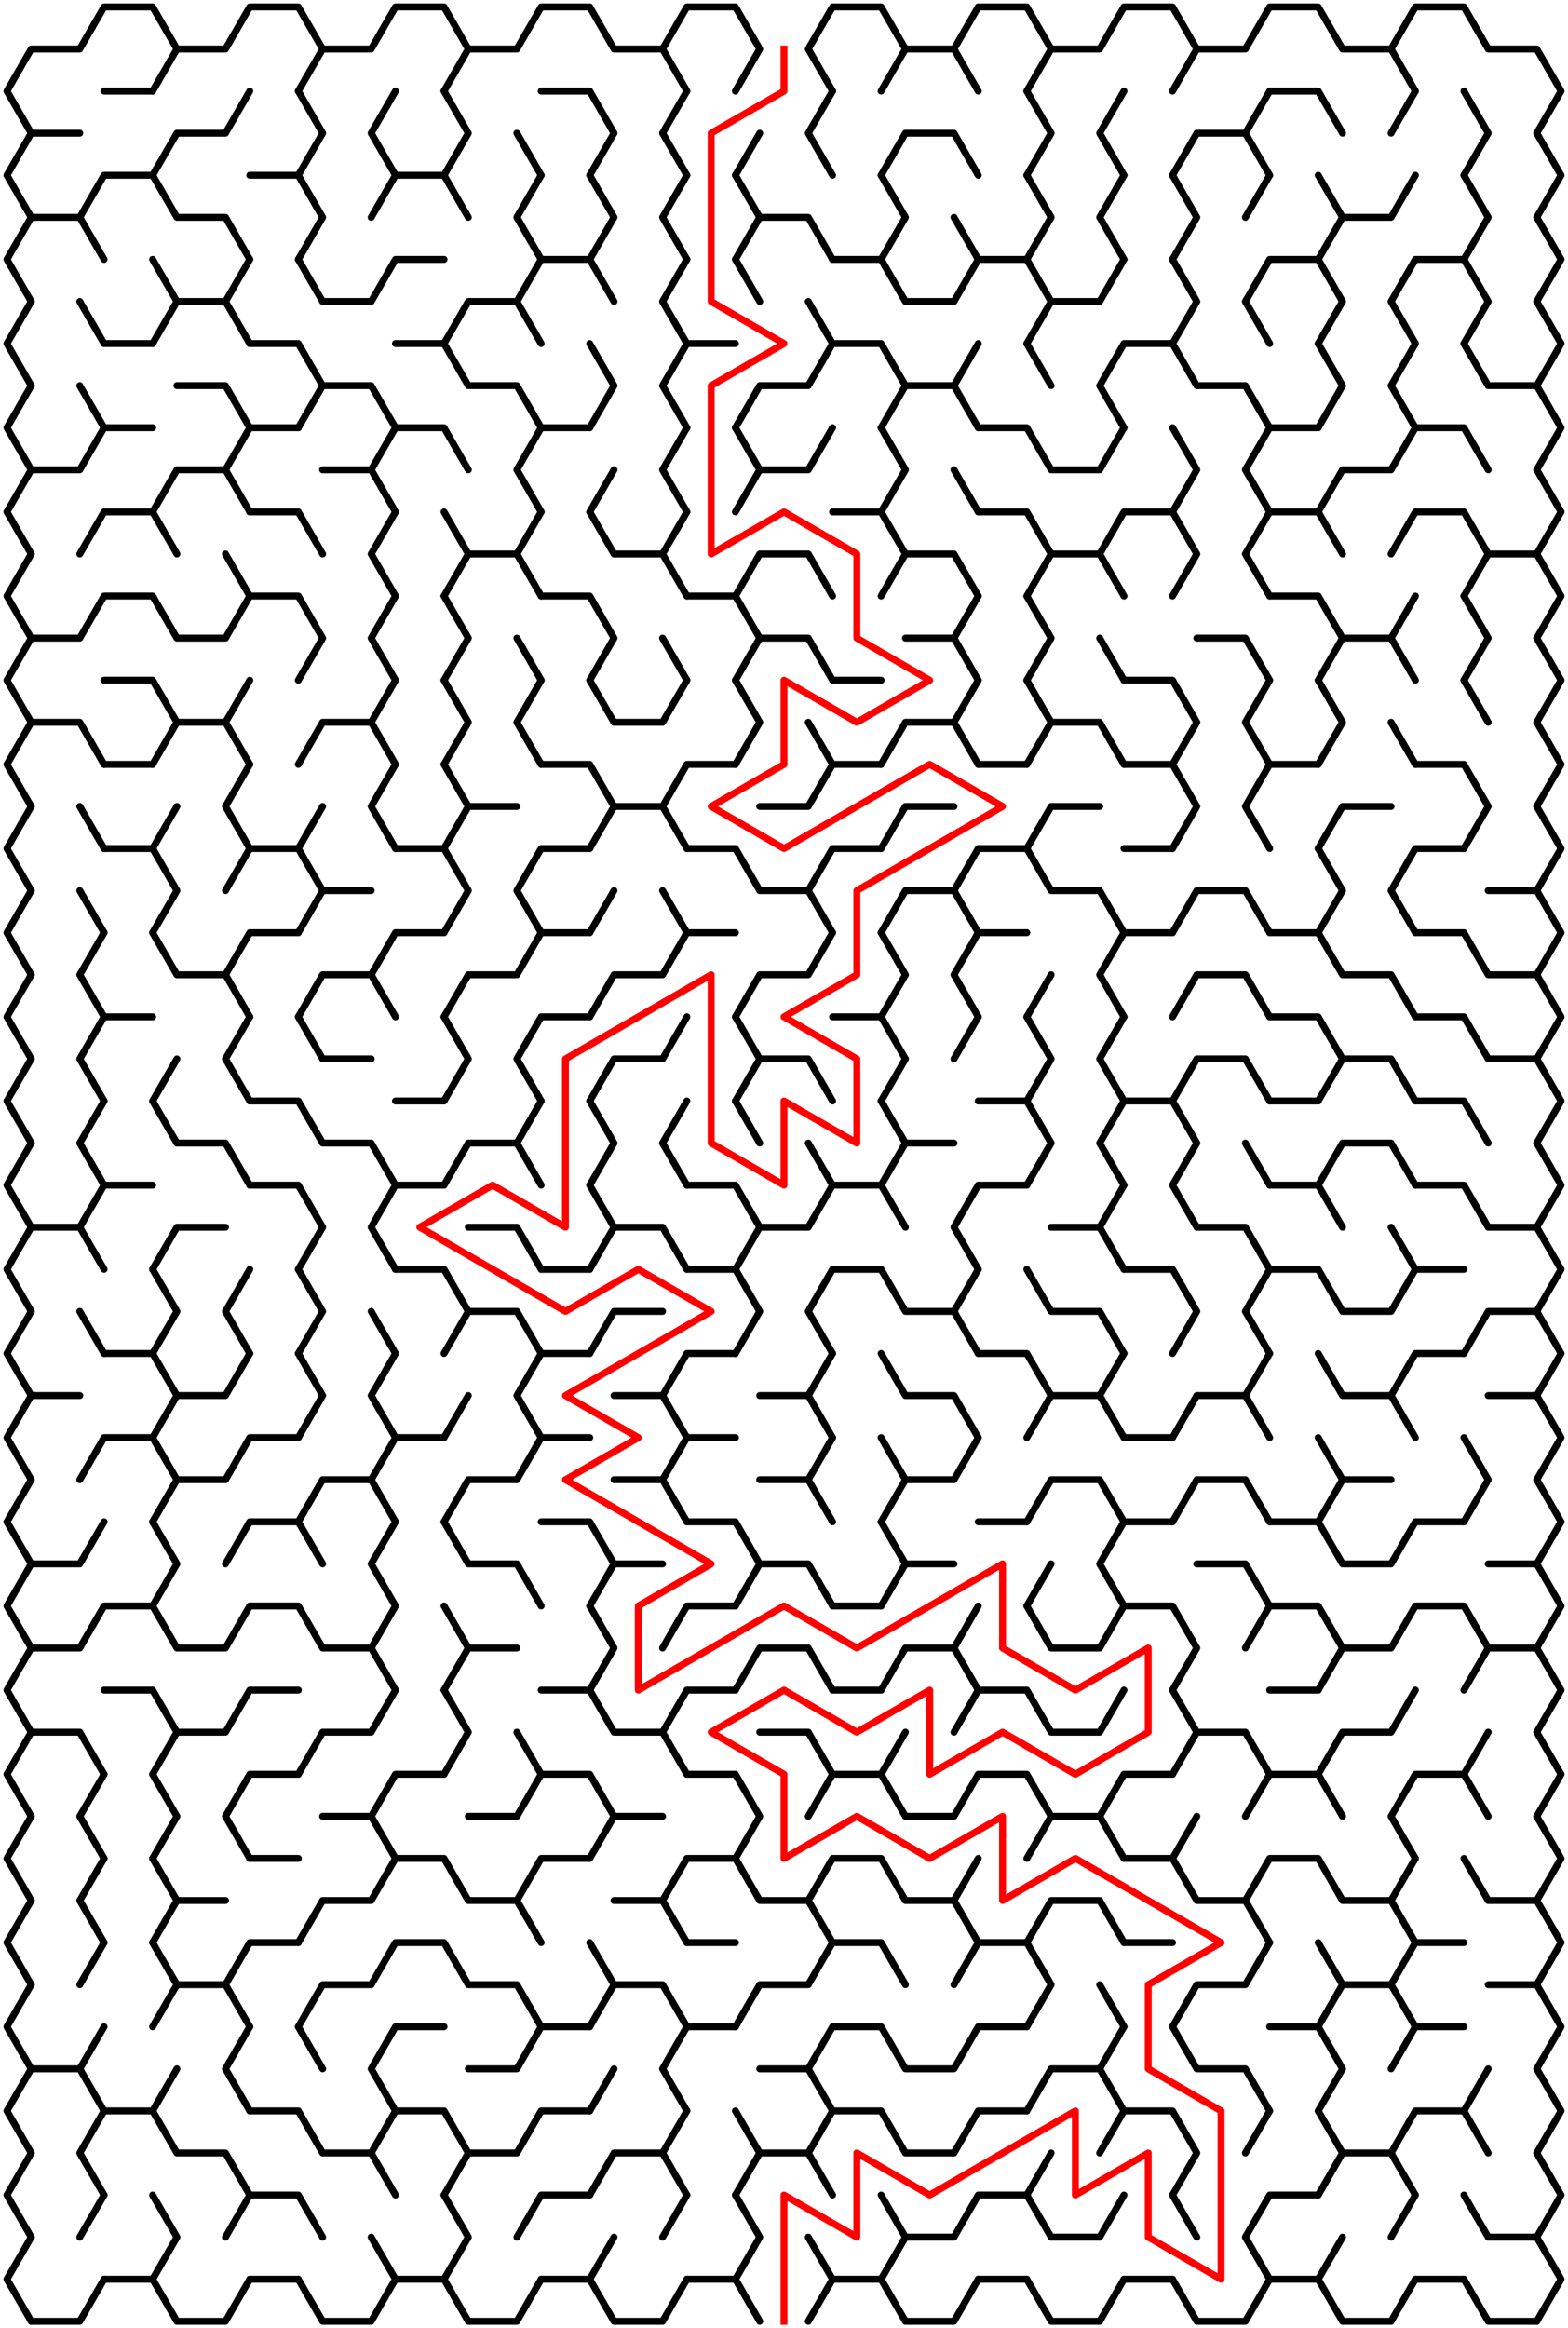 ﻿<?xml version="1.0" encoding="utf-8" standalone="no"?>
<!DOCTYPE svg PUBLIC "-//W3C//DTD SVG 1.1//EN" "http://www.w3.org/Graphics/SVG/1.1/DTD/svg11.dtd">
<svg width="452" height="670.84" version="1.1" xmlns="http://www.w3.org/2000/svg">
  <title>21 by 27 sigma maze</title>
  <g fill="none" stroke="#000000" stroke-width="2" stroke-linecap="round" stroke-linejoin="round">
    <polyline points="9,38.373 2,26.249 9,14.124 23,14.124 30,2 44,2 51,14.124 44,26.249" />
    <polyline points="51,14.124 65,14.124 72,2 86,2 93,14.124 86,26.249" />
    <polyline points="93,14.124 107,14.124 114,2 128,2 135,14.124 128,26.249" />
    <polyline points="135,14.124 149,14.124 156,2 170,2 177,14.124 191,14.124 198,26.249" />
    <polyline points="191,14.124 198,2 212,2 219,14.124 212,26.249" />
    <polyline points="240,26.249 233,14.124 240,2 254,2 261,14.124 254,26.249" />
    <polyline points="261,14.124 275,14.124 282,26.249" />
    <polyline points="275,14.124 282,2 296,2 303,14.124 296,26.249" />
    <polyline points="303,14.124 317,14.124 324,2 338,2 345,14.124 338,26.249" />
    <polyline points="345,14.124 359,14.124 366,2 380,2 387,14.124 401,14.124 408,26.249" />
    <polyline points="401,14.124 408,2 422,2 429,14.124 443,14.124 450,26.249 443,38.373" />
    <polyline points="9,62.622 2,50.497 9,38.373 23,38.373" />
    <line x1="30" y1="26.249" x2="44" y2="26.249" />
    <polyline points="44,50.497 51,38.373 65,38.373 72,26.249" />
    <polyline points="86,26.249 93,38.373 86,50.497" />
    <polyline points="114,50.497 107,38.373 114,26.249" />
    <polyline points="128,26.249 135,38.373 128,50.497" />
    <line x1="149" y1="38.373" x2="156" y2="50.497" />
    <polyline points="156,26.249 170,26.249 177,38.373 170,50.497" />
    <polyline points="198,50.497 191,38.373 198,26.249" />
    <line x1="212" y1="50.497" x2="219" y2="38.373" />
    <polyline points="240,50.497 233,38.373 240,26.249" />
    <polyline points="254,50.497 261,38.373 275,38.373 282,50.497" />
    <polyline points="296,26.249 303,38.373 296,50.497" />
    <polyline points="324,50.497 317,38.373 324,26.249" />
    <polyline points="338,50.497 345,38.373 359,38.373 366,50.497" />
    <polyline points="359,38.373 366,26.249 380,26.249 387,38.373" />
    <line x1="401" y1="38.373" x2="408" y2="26.249" />
    <polyline points="422,26.249 429,38.373 422,50.497" />
    <polyline points="443,38.373 450,50.497 443,62.622" />
    <polyline points="9,86.87 2,74.746 9,62.622 23,62.622 30,74.746" />
    <polyline points="23,62.622 30,50.497 44,50.497 51,62.622 65,62.622 72,74.746" />
    <polyline points="72,50.497 86,50.497 93,62.622 86,74.746" />
    <polyline points="107,62.622 114,50.497 128,50.497 135,62.622" />
    <polyline points="156,74.746 149,62.622 156,50.497" />
    <polyline points="170,50.497 177,62.622 170,74.746" />
    <polyline points="198,74.746 191,62.622 198,50.497" />
    <polyline points="212,50.497 219,62.622 212,74.746" />
    <polyline points="219,62.622 233,62.622 240,74.746" />
    <polyline points="254,50.497 261,62.622 254,74.746" />
    <line x1="275" y1="62.622" x2="282" y2="74.746" />
    <polyline points="296,50.497 303,62.622 296,74.746" />
    <polyline points="324,74.746 317,62.622 324,50.497" />
    <polyline points="338,50.497 345,62.622 338,74.746" />
    <line x1="359" y1="62.622" x2="366" y2="50.497" />
    <polyline points="380,50.497 387,62.622 380,74.746" />
    <polyline points="387,62.622 401,62.622 408,50.497" />
    <polyline points="422,50.497 429,62.622 422,74.746" />
    <polyline points="443,62.622 450,74.746 443,86.87" />
    <polyline points="9,111.119 2,98.995 9,86.87" />
    <line x1="23" y1="86.87" x2="30" y2="98.995" />
    <polyline points="44,74.746 51,86.87 44,98.995" />
    <polyline points="51,86.87 65,86.87 72,98.995" />
    <line x1="65" y1="86.87" x2="72" y2="74.746" />
    <polyline points="86,74.746 93,86.87 107,86.87 114,74.746 128,74.746" />
    <polyline points="128,98.995 135,86.87 149,86.87 156,98.995" />
    <polyline points="149,86.87 156,74.746 170,74.746 177,86.87" />
    <polyline points="198,98.995 191,86.87 198,74.746" />
    <line x1="212" y1="74.746" x2="219" y2="86.87" />
    <line x1="233" y1="86.87" x2="240" y2="98.995" />
    <polyline points="240,74.746 254,74.746 261,86.87 275,86.87 282,74.746 296,74.746 303,86.87 296,98.995" />
    <polyline points="303,86.87 317,86.87 324,74.746" />
    <polyline points="338,74.746 345,86.87 338,98.995" />
    <polyline points="366,98.995 359,86.87 366,74.746 380,74.746 387,86.87 380,98.995" />
    <polyline points="408,98.995 401,86.87 408,74.746 422,74.746 429,86.87 422,98.995" />
    <polyline points="443,86.87 450,98.995 443,111.119" />
    <polyline points="9,135.368 2,123.244 9,111.119" />
    <line x1="23" y1="111.119" x2="30" y2="123.244" />
    <line x1="30" y1="98.995" x2="44" y2="98.995" />
    <polyline points="51,111.119 65,111.119 72,123.244" />
    <polyline points="72,98.995 86,98.995 93,111.119 86,123.244" />
    <polyline points="93,111.119 107,111.119 114,123.244" />
    <polyline points="114,98.995 128,98.995 135,111.119 149,111.119 156,123.244" />
    <polyline points="170,98.995 177,111.119 170,123.244" />
    <polyline points="198,123.244 191,111.119 198,98.995 212,98.995" />
    <polyline points="212,123.244 219,111.119 233,111.119 240,98.995 254,98.995 261,111.119 254,123.244" />
    <polyline points="261,111.119 275,111.119 282,123.244" />
    <line x1="275" y1="111.119" x2="282" y2="98.995" />
    <line x1="296" y1="98.995" x2="303" y2="111.119" />
    <polyline points="324,123.244 317,111.119 324,98.995 338,98.995 345,111.119 359,111.119 366,123.244" />
    <polyline points="380,98.995 387,111.119 380,123.244" />
    <polyline points="408,123.244 401,111.119 408,98.995" />
    <polyline points="422,98.995 429,111.119 443,111.119 450,123.244 443,135.368" />
    <polyline points="9,159.617 2,147.492 9,135.368 23,135.368 30,123.244 44,123.244" />
    <polyline points="44,147.492 51,135.368 65,135.368 72,147.492" />
    <polyline points="65,135.368 72,123.244 86,123.244" />
    <polyline points="93,135.368 107,135.368 114,147.492" />
    <polyline points="107,135.368 114,123.244 128,123.244 135,135.368" />
    <polyline points="156,147.492 149,135.368 156,123.244 170,123.244" />
    <line x1="170" y1="147.492" x2="177" y2="135.368" />
    <polyline points="198,147.492 191,135.368 198,123.244" />
    <polyline points="212,123.244 219,135.368 212,147.492" />
    <polyline points="219,135.368 233,135.368 240,123.244" />
    <polyline points="254,123.244 261,135.368 254,147.492" />
    <line x1="275" y1="135.368" x2="282" y2="147.492" />
    <polyline points="282,123.244 296,123.244 303,135.368 317,135.368 324,123.244" />
    <polyline points="338,123.244 345,135.368 338,147.492" />
    <polyline points="366,147.492 359,135.368 366,123.244 380,123.244" />
    <polyline points="380,147.492 387,135.368 401,135.368 408,123.244 422,123.244 429,135.368" />
    <polyline points="443,135.368 450,147.492 443,159.617" />
    <polyline points="9,183.865 2,171.741 9,159.617" />
    <polyline points="23,159.617 30,147.492 44,147.492 51,159.617" />
    <line x1="65" y1="159.617" x2="72" y2="171.741" />
    <polyline points="72,147.492 86,147.492 93,159.617" />
    <polyline points="114,171.741 107,159.617 114,147.492" />
    <polyline points="128,147.492 135,159.617 128,171.741" />
    <polyline points="135,159.617 149,159.617 156,171.741" />
    <line x1="149" y1="159.617" x2="156" y2="147.492" />
    <polyline points="170,147.492 177,159.617 191,159.617 198,171.741" />
    <line x1="191" y1="159.617" x2="198" y2="147.492" />
    <polyline points="212,171.741 219,159.617 233,159.617 240,171.741" />
    <polyline points="240,147.492 254,147.492 261,159.617 254,171.741" />
    <polyline points="261,159.617 275,159.617 282,171.741" />
    <polyline points="282,147.492 296,147.492 303,159.617 296,171.741" />
    <polyline points="303,159.617 317,159.617 324,171.741" />
    <polyline points="317,159.617 324,147.492 338,147.492 345,159.617 338,171.741" />
    <polyline points="366,171.741 359,159.617 366,147.492 380,147.492 387,159.617" />
    <polyline points="401,159.617 408,147.492 422,147.492 429,159.617 422,171.741" />
    <polyline points="429,159.617 443,159.617 450,171.741 443,183.865" />
    <polyline points="9,208.114 2,195.99 9,183.865 23,183.865 30,171.741 44,171.741 51,183.865 65,183.865 72,171.741 86,171.741 93,183.865 86,195.99" />
    <polyline points="114,195.99 107,183.865 114,171.741" />
    <polyline points="128,171.741 135,183.865 128,195.99" />
    <line x1="149" y1="183.865" x2="156" y2="195.99" />
    <polyline points="156,171.741 170,171.741 177,183.865 170,195.99" />
    <line x1="191" y1="183.865" x2="198" y2="195.99" />
    <polyline points="198,171.741 212,171.741 219,183.865 212,195.99" />
    <polyline points="219,183.865 233,183.865 240,195.99" />
    <polyline points="261,183.865 275,183.865 282,195.99" />
    <line x1="275" y1="183.865" x2="282" y2="171.741" />
    <polyline points="296,171.741 303,183.865 296,195.99" />
    <line x1="317" y1="183.865" x2="324" y2="195.99" />
    <polyline points="345,183.865 359,183.865 366,195.99" />
    <polyline points="366,171.741 380,171.741 387,183.865 380,195.99" />
    <polyline points="387,183.865 401,183.865 408,195.99" />
    <line x1="401" y1="183.865" x2="408" y2="171.741" />
    <polyline points="422,171.741 429,183.865 422,195.99" />
    <polyline points="443,183.865 450,195.99 443,208.114" />
    <polyline points="9,232.363 2,220.238 9,208.114 23,208.114 30,220.238" />
    <polyline points="30,195.99 44,195.99 51,208.114 44,220.238" />
    <polyline points="51,208.114 65,208.114 72,220.238" />
    <line x1="65" y1="208.114" x2="72" y2="195.99" />
    <polyline points="86,220.238 93,208.114 107,208.114 114,220.238" />
    <line x1="107" y1="208.114" x2="114" y2="195.99" />
    <polyline points="128,195.99 135,208.114 128,220.238" />
    <polyline points="156,220.238 149,208.114 156,195.99" />
    <polyline points="170,195.99 177,208.114 191,208.114 198,195.99" />
    <polyline points="212,195.99 219,208.114 212,220.238" />
    <line x1="233" y1="208.114" x2="240" y2="220.238" />
    <line x1="240" y1="195.99" x2="254" y2="195.99" />
    <polyline points="254,220.238 261,208.114 275,208.114 282,220.238" />
    <line x1="275" y1="208.114" x2="282" y2="195.99" />
    <polyline points="296,195.99 303,208.114 296,220.238" />
    <polyline points="303,208.114 317,208.114 324,220.238" />
    <polyline points="324,195.99 338,195.99 345,208.114 338,220.238" />
    <polyline points="366,220.238 359,208.114 366,195.99" />
    <polyline points="380,195.99 387,208.114 380,220.238" />
    <line x1="401" y1="208.114" x2="408" y2="220.238" />
    <line x1="422" y1="195.99" x2="429" y2="208.114" />
    <polyline points="443,208.114 450,220.238 443,232.363" />
    <polyline points="9,256.611 2,244.487 9,232.363" />
    <line x1="23" y1="232.363" x2="30" y2="244.487" />
    <line x1="30" y1="220.238" x2="44" y2="220.238" />
    <line x1="44" y1="244.487" x2="51" y2="232.363" />
    <polyline points="72,244.487 65,232.363 72,220.238" />
    <line x1="86" y1="244.487" x2="93" y2="232.363" />
    <polyline points="114,244.487 107,232.363 114,220.238" />
    <polyline points="128,220.238 135,232.363 128,244.487" />
    <line x1="135" y1="232.363" x2="149" y2="232.363" />
    <polyline points="156,220.238 170,220.238 177,232.363 170,244.487" />
    <polyline points="177,232.363 191,232.363 198,244.487" />
    <polyline points="191,232.363 198,220.238 212,220.238" />
    <polyline points="219,232.363 233,232.363 240,220.238 254,220.238" />
    <polyline points="254,244.487 261,232.363 275,232.363" />
    <line x1="282" y1="220.238" x2="296" y2="220.238" />
    <polyline points="296,244.487 303,232.363 317,232.363" />
    <polyline points="324,220.238 338,220.238 345,232.363 338,244.487" />
    <polyline points="366,244.487 359,232.363 366,220.238 380,220.238" />
    <polyline points="380,244.487 387,232.363 401,232.363" />
    <polyline points="408,220.238 422,220.238 429,232.363 422,244.487" />
    <polyline points="443,232.363 450,244.487 443,256.611" />
    <polyline points="9,280.86 2,268.736 9,256.611" />
    <line x1="23" y1="256.611" x2="30" y2="268.736" />
    <polyline points="30,244.487 44,244.487 51,256.611 44,268.736" />
    <polyline points="65,256.611 72,244.487 86,244.487 93,256.611 86,268.736" />
    <line x1="93" y1="256.611" x2="107" y2="256.611" />
    <polyline points="114,244.487 128,244.487 135,256.611 128,268.736" />
    <polyline points="156,268.736 149,256.611 156,244.487 170,244.487" />
    <line x1="170" y1="268.736" x2="177" y2="256.611" />
    <line x1="191" y1="256.611" x2="198" y2="268.736" />
    <polyline points="198,244.487 212,244.487 219,256.611 233,256.611 240,268.736" />
    <polyline points="233,256.611 240,244.487 254,244.487" />
    <polyline points="254,268.736 261,256.611 275,256.611 282,268.736" />
    <polyline points="275,256.611 282,244.487 296,244.487 303,256.611 317,256.611 324,268.736" />
    <line x1="324" y1="244.487" x2="338" y2="244.487" />
    <polyline points="338,268.736 345,256.611 359,256.611 366,268.736" />
    <polyline points="380,244.487 387,256.611 380,268.736" />
    <polyline points="408,268.736 401,256.611 408,244.487 422,244.487" />
    <polyline points="429,256.611 443,256.611 450,268.736 443,280.86" />
    <polyline points="9,305.109 2,292.985 9,280.86" />
    <polyline points="30,292.985 23,280.86 30,268.736" />
    <polyline points="44,268.736 51,280.86 65,280.86 72,292.985" />
    <polyline points="65,280.86 72,268.736 86,268.736" />
    <polyline points="86,292.985 93,280.86 107,280.86 114,292.985" />
    <polyline points="107,280.86 114,268.736 128,268.736" />
    <polyline points="128,292.985 135,280.86 149,280.86 156,268.736 170,268.736" />
    <polyline points="170,292.985 177,280.86 191,280.86 198,268.736 212,268.736" />
    <polyline points="212,292.985 219,280.86 233,280.86 240,268.736" />
    <polyline points="254,268.736 261,280.86 254,292.985" />
    <polyline points="282,292.985 275,280.86 282,268.736 296,268.736" />
    <line x1="296" y1="292.985" x2="303" y2="280.86" />
    <polyline points="324,292.985 317,280.86 324,268.736 338,268.736" />
    <polyline points="338,292.985 345,280.86 359,280.86 366,292.985" />
    <polyline points="366,268.736 380,268.736 387,280.86 401,280.86 408,292.985" />
    <polyline points="408,268.736 422,268.736 429,280.86 443,280.86 450,292.985 443,305.109" />
    <polyline points="9,329.358 2,317.233 9,305.109" />
    <polyline points="30,317.233 23,305.109 30,292.985 44,292.985" />
    <line x1="44" y1="317.233" x2="51" y2="305.109" />
    <polyline points="72,317.233 65,305.109 72,292.985" />
    <polyline points="86,292.985 93,305.109 107,305.109" />
    <polyline points="128,292.985 135,305.109 128,317.233" />
    <polyline points="156,317.233 149,305.109 156,292.985 170,292.985" />
    <polyline points="170,317.233 177,305.109 191,305.109 198,292.985" />
    <polyline points="212,292.985 219,305.109 212,317.233" />
    <polyline points="219,305.109 233,305.109 240,317.233" />
    <polyline points="240,292.985 254,292.985 261,305.109 254,317.233" />
    <line x1="275" y1="305.109" x2="282" y2="292.985" />
    <polyline points="296,292.985 303,305.109 296,317.233" />
    <polyline points="324,317.233 317,305.109 324,292.985" />
    <polyline points="338,317.233 345,305.109 359,305.109 366,317.233" />
    <polyline points="366,292.985 380,292.985 387,305.109 380,317.233" />
    <polyline points="387,305.109 401,305.109 408,317.233" />
    <polyline points="408,292.985 422,292.985 429,305.109 443,305.109 450,317.233 443,329.358" />
    <polyline points="9,353.606 2,341.482 9,329.358" />
    <polyline points="30,341.482 23,329.358 30,317.233" />
    <polyline points="44,317.233 51,329.358 65,329.358 72,341.482" />
    <polyline points="72,317.233 86,317.233 93,329.358 107,329.358 114,341.482" />
    <line x1="114" y1="317.233" x2="128" y2="317.233" />
    <polyline points="128,341.482 135,329.358 149,329.358 156,341.482" />
    <line x1="149" y1="329.358" x2="156" y2="317.233" />
    <polyline points="170,317.233 177,329.358 170,341.482" />
    <polyline points="198,341.482 191,329.358 198,317.233" />
    <line x1="212" y1="317.233" x2="219" y2="329.358" />
    <line x1="233" y1="329.358" x2="240" y2="341.482" />
    <polyline points="254,317.233 261,329.358 254,341.482" />
    <line x1="261" y1="329.358" x2="275" y2="329.358" />
    <polyline points="282,317.233 296,317.233 303,329.358 296,341.482" />
    <polyline points="324,341.482 317,329.358 324,317.233 338,317.233 345,329.358 338,341.482" />
    <line x1="359" y1="329.358" x2="366" y2="341.482" />
    <line x1="366" y1="317.233" x2="380" y2="317.233" />
    <polyline points="380,341.482 387,329.358 401,329.358 408,341.482" />
    <polyline points="408,317.233 422,317.233 429,329.358" />
    <polyline points="443,329.358 450,341.482 443,353.606" />
    <polyline points="9,377.855 2,365.731 9,353.606 23,353.606 30,365.731" />
    <polyline points="23,353.606 30,341.482 44,341.482" />
    <polyline points="44,365.731 51,353.606 65,353.606" />
    <polyline points="72,341.482 86,341.482 93,353.606 86,365.731" />
    <polyline points="114,365.731 107,353.606 114,341.482 128,341.482" />
    <polyline points="135,353.606 149,353.606 156,365.731" />
    <polyline points="170,341.482 177,353.606 170,365.731" />
    <polyline points="177,353.606 191,353.606 198,365.731" />
    <polyline points="198,341.482 212,341.482 219,353.606 212,365.731" />
    <polyline points="219,353.606 233,353.606 240,341.482 254,341.482 261,353.606" />
    <polyline points="282,365.731 275,353.606 282,341.482 296,341.482" />
    <polyline points="303,353.606 317,353.606 324,365.731" />
    <line x1="317" y1="353.606" x2="324" y2="341.482" />
    <polyline points="338,341.482 345,353.606 359,353.606 366,365.731" />
    <polyline points="366,341.482 380,341.482 387,353.606" />
    <line x1="401" y1="353.606" x2="408" y2="365.731" />
    <polyline points="408,341.482 422,341.482 429,353.606 443,353.606 450,365.731 443,377.855" />
    <polyline points="9,402.104 2,389.979 9,377.855" />
    <line x1="23" y1="377.855" x2="30" y2="389.979" />
    <polyline points="44,365.731 51,377.855 44,389.979" />
    <polyline points="72,389.979 65,377.855 72,365.731" />
    <polyline points="86,365.731 93,377.855 86,389.979" />
    <line x1="107" y1="377.855" x2="114" y2="389.979" />
    <polyline points="114,365.731 128,365.731 135,377.855 128,389.979" />
    <polyline points="135,377.855 149,377.855 156,389.979" />
    <line x1="156" y1="365.731" x2="170" y2="365.731" />
    <polyline points="170,389.979 177,377.855 191,377.855" />
    <polyline points="198,365.731 212,365.731 219,377.855 212,389.979" />
    <polyline points="240,389.979 233,377.855 240,365.731 254,365.731 261,377.855 275,377.855 282,389.979" />
    <line x1="275" y1="377.855" x2="282" y2="365.731" />
    <polyline points="296,365.731 303,377.855 317,377.855 324,389.979" />
    <polyline points="324,365.731 338,365.731 345,377.855 338,389.979" />
    <polyline points="366,389.979 359,377.855 366,365.731 380,365.731 387,377.855 401,377.855 408,365.731 422,365.731" />
    <polyline points="422,389.979 429,377.855 443,377.855 450,389.979 443,402.104" />
    <polyline points="9,426.352 2,414.228 9,402.104 23,402.104" />
    <polyline points="30,389.979 44,389.979 51,402.104 44,414.228" />
    <polyline points="51,402.104 65,402.104 72,389.979" />
    <polyline points="86,389.979 93,402.104 86,414.228" />
    <polyline points="114,414.228 107,402.104 114,389.979" />
    <line x1="128" y1="414.228" x2="135" y2="402.104" />
    <polyline points="156,414.228 149,402.104 156,389.979 170,389.979" />
    <polyline points="177,402.104 191,402.104 198,414.228" />
    <polyline points="191,402.104 198,389.979 212,389.979" />
    <polyline points="219,402.104 233,402.104 240,414.228" />
    <line x1="233" y1="402.104" x2="240" y2="389.979" />
    <polyline points="254,389.979 261,402.104 275,402.104 282,414.228" />
    <polyline points="282,389.979 296,389.979 303,402.104 296,414.228" />
    <polyline points="303,402.104 317,402.104 324,414.228" />
    <line x1="317" y1="402.104" x2="324" y2="389.979" />
    <polyline points="338,414.228 345,402.104 359,402.104 366,414.228" />
    <line x1="359" y1="402.104" x2="366" y2="389.979" />
    <polyline points="380,389.979 387,402.104 401,402.104 408,414.228" />
    <polyline points="401,402.104 408,389.979 422,389.979" />
    <polyline points="429,402.104 443,402.104 450,414.228 443,426.352" />
    <polyline points="9,450.601 2,438.477 9,426.352" />
    <polyline points="23,426.352 30,414.228 44,414.228 51,426.352 44,438.477" />
    <polyline points="51,426.352 65,426.352 72,414.228 86,414.228" />
    <polyline points="86,438.477 93,426.352 107,426.352 114,438.477" />
    <polyline points="107,426.352 114,414.228 128,414.228" />
    <polyline points="128,438.477 135,426.352 149,426.352 156,414.228 170,414.228" />
    <polyline points="177,426.352 191,426.352 198,438.477" />
    <polyline points="191,426.352 198,414.228 212,414.228" />
    <polyline points="219,426.352 233,426.352 240,438.477" />
    <line x1="233" y1="426.352" x2="240" y2="414.228" />
    <polyline points="254,414.228 261,426.352 254,438.477" />
    <polyline points="261,426.352 275,426.352 282,414.228" />
    <polyline points="296,438.477 303,426.352 317,426.352 324,438.477" />
    <line x1="324" y1="414.228" x2="338" y2="414.228" />
    <polyline points="338,438.477 345,426.352 359,426.352 366,438.477" />
    <polyline points="380,414.228 387,426.352 380,438.477" />
    <line x1="387" y1="426.352" x2="401" y2="426.352" />
    <polyline points="422,414.228 429,426.352 422,438.477" />
    <polyline points="443,426.352 450,438.477 443,450.601" />
    <polyline points="9,474.85 2,462.726 9,450.601 23,450.601 30,438.477" />
    <polyline points="44,438.477 51,450.601 44,462.726" />
    <polyline points="65,450.601 72,438.477 86,438.477 93,450.601" />
    <polyline points="114,462.726 107,450.601 114,438.477" />
    <polyline points="128,438.477 135,450.601 149,450.601 156,462.726" />
    <polyline points="156,438.477 170,438.477 177,450.601 170,462.726" />
    <line x1="177" y1="450.601" x2="191" y2="450.601" />
    <polyline points="198,438.477 212,438.477 219,450.601 212,462.726" />
    <polyline points="219,450.601 233,450.601 240,462.726" />
    <polyline points="254,438.477 261,450.601 254,462.726" />
    <line x1="261" y1="450.601" x2="275" y2="450.601" />
    <line x1="282" y1="438.477" x2="296" y2="438.477" />
    <line x1="296" y1="462.726" x2="303" y2="450.601" />
    <polyline points="324,462.726 317,450.601 324,438.477 338,438.477" />
    <polyline points="345,450.601 359,450.601 366,462.726" />
    <polyline points="366,438.477 380,438.477 387,450.601 401,450.601 408,438.477 422,438.477" />
    <polyline points="429,450.601 443,450.601 450,462.726 443,474.85" />
    <polyline points="9,499.099 2,486.974 9,474.85 23,474.85 30,462.726 44,462.726 51,474.85 65,474.85 72,462.726 86,462.726 93,474.85 107,474.85 114,486.974" />
    <line x1="107" y1="474.85" x2="114" y2="462.726" />
    <polyline points="128,462.726 135,474.85 128,486.974" />
    <line x1="135" y1="474.85" x2="149" y2="474.85" />
    <polyline points="170,462.726 177,474.85 170,486.974" />
    <polyline points="191,474.85 198,462.726 212,462.726" />
    <polyline points="212,486.974 219,474.85 233,474.85 240,486.974" />
    <line x1="240" y1="462.726" x2="254" y2="462.726" />
    <polyline points="254,486.974 261,474.85 275,474.85 282,486.974" />
    <line x1="275" y1="474.85" x2="282" y2="462.726" />
    <polyline points="296,462.726 303,474.85 317,474.85 324,462.726 338,462.726 345,474.85 338,486.974" />
    <polyline points="359,474.85 366,462.726 380,462.726 387,474.85 380,486.974" />
    <polyline points="387,474.85 401,474.85 408,462.726 422,462.726 429,474.85 422,486.974" />
    <polyline points="429,474.85 443,474.85 450,486.974 443,499.099" />
    <polyline points="9,523.347 2,511.223 9,499.099 23,499.099 30,511.223" />
    <polyline points="30,486.974 44,486.974 51,499.099 44,511.223" />
    <polyline points="51,499.099 65,499.099 72,486.974 86,486.974" />
    <polyline points="86,511.223 93,499.099 107,499.099 114,486.974" />
    <polyline points="128,486.974 135,499.099 128,511.223" />
    <line x1="149" y1="499.099" x2="156" y2="511.223" />
    <polyline points="156,486.974 170,486.974 177,499.099 191,499.099 198,511.223" />
    <polyline points="191,499.099 198,486.974 212,486.974" />
    <polyline points="219,499.099 233,499.099 240,511.223" />
    <line x1="240" y1="486.974" x2="254" y2="486.974" />
    <line x1="254" y1="511.223" x2="261" y2="499.099" />
    <polyline points="275,499.099 282,486.974 296,486.974 303,499.099 317,499.099 324,486.974" />
    <polyline points="338,486.974 345,499.099 338,511.223" />
    <polyline points="345,499.099 359,499.099 366,511.223" />
    <line x1="366" y1="486.974" x2="380" y2="486.974" />
    <polyline points="380,511.223 387,499.099 401,499.099 408,486.974" />
    <line x1="422" y1="511.223" x2="429" y2="499.099" />
    <polyline points="443,499.099 450,511.223 443,523.347" />
    <polyline points="9,547.596 2,535.472 9,523.347" />
    <polyline points="30,535.472 23,523.347 30,511.223" />
    <polyline points="44,511.223 51,523.347 44,535.472" />
    <polyline points="72,535.472 65,523.347 72,511.223 86,511.223" />
    <polyline points="93,523.347 107,523.347 114,535.472" />
    <polyline points="107,523.347 114,511.223 128,511.223" />
    <polyline points="135,523.347 149,523.347 156,511.223 170,511.223 177,523.347 170,535.472" />
    <line x1="177" y1="523.347" x2="191" y2="523.347" />
    <polyline points="198,511.223 212,511.223 219,523.347 212,535.472" />
    <polyline points="233,523.347 240,511.223 254,511.223 261,523.347 275,523.347 282,511.223 296,511.223 303,523.347 296,535.472" />
    <polyline points="303,523.347 317,523.347 324,535.472" />
    <polyline points="317,523.347 324,511.223 338,511.223" />
    <line x1="338" y1="535.472" x2="345" y2="523.347" />
    <polyline points="359,523.347 366,511.223 380,511.223 387,523.347" />
    <polyline points="408,535.472 401,523.347 408,511.223 422,511.223 429,523.347" />
    <polyline points="443,523.347 450,535.472 443,547.596" />
    <polyline points="9,571.845 2,559.72 9,547.596" />
    <polyline points="30,559.72 23,547.596 30,535.472" />
    <polyline points="44,535.472 51,547.596 44,559.72" />
    <line x1="51" y1="547.596" x2="65" y2="547.596" />
    <line x1="72" y1="535.472" x2="86" y2="535.472" />
    <polyline points="86,559.72 93,547.596 107,547.596 114,535.472 128,535.472 135,547.596 149,547.596 156,559.72" />
    <polyline points="149,547.596 156,535.472 170,535.472" />
    <polyline points="177,547.596 191,547.596 198,559.72" />
    <polyline points="191,547.596 198,535.472 212,535.472 219,547.596 233,547.596 240,559.72" />
    <polyline points="233,547.596 240,535.472 254,535.472 261,547.596 275,547.596 282,559.72" />
    <line x1="275" y1="547.596" x2="282" y2="535.472" />
    <polyline points="296,559.72 303,547.596 317,547.596 324,559.72" />
    <polyline points="324,535.472 338,535.472 345,547.596 359,547.596 366,559.72" />
    <polyline points="359,547.596 366,535.472 380,535.472 387,547.596 401,547.596 408,559.72" />
    <line x1="401" y1="547.596" x2="408" y2="535.472" />
    <polyline points="422,535.472 429,547.596 443,547.596 450,559.72 443,571.845" />
    <polyline points="9,596.093 2,583.969 9,571.845" />
    <line x1="23" y1="571.845" x2="30" y2="559.72" />
    <polyline points="44,559.72 51,571.845 44,583.969" />
    <polyline points="51,571.845 65,571.845 72,583.969" />
    <polyline points="65,571.845 72,559.72 86,559.72" />
    <polyline points="86,583.969 93,571.845 107,571.845 114,559.72 128,559.72 135,571.845 149,571.845 156,583.969" />
    <polyline points="170,559.72 177,571.845 170,583.969" />
    <polyline points="177,571.845 191,571.845 198,583.969" />
    <line x1="198" y1="559.72" x2="212" y2="559.72" />
    <polyline points="212,583.969 219,571.845 233,571.845 240,559.72 254,559.72 261,571.845" />
    <polyline points="275,571.845 282,559.72 296,559.72 303,571.845 296,583.969" />
    <line x1="317" y1="571.845" x2="324" y2="583.969" />
    <line x1="324" y1="559.72" x2="338" y2="559.72" />
    <polyline points="338,583.969 345,571.845 359,571.845 366,559.72" />
    <polyline points="380,559.72 387,571.845 380,583.969" />
    <polyline points="387,571.845 401,571.845 408,583.969" />
    <polyline points="401,571.845 408,559.72 422,559.72" />
    <polyline points="429,571.845 443,571.845 450,583.969 443,596.093" />
    <polyline points="9,620.342 2,608.218 9,596.093 23,596.093 30,608.218" />
    <line x1="23" y1="596.093" x2="30" y2="583.969" />
    <line x1="44" y1="608.218" x2="51" y2="596.093" />
    <polyline points="72,608.218 65,596.093 72,583.969" />
    <line x1="86" y1="583.969" x2="93" y2="596.093" />
    <polyline points="114,608.218 107,596.093 114,583.969 128,583.969" />
    <polyline points="135,596.093 149,596.093 156,583.969 170,583.969" />
    <line x1="170" y1="608.218" x2="177" y2="596.093" />
    <polyline points="198,608.218 191,596.093 198,583.969 212,583.969" />
    <polyline points="219,596.093 233,596.093 240,608.218" />
    <polyline points="233,596.093 240,583.969 254,583.969 261,596.093 275,596.093 282,583.969 296,583.969" />
    <polyline points="296,608.218 303,596.093 317,596.093 324,608.218" />
    <line x1="317" y1="596.093" x2="324" y2="583.969" />
    <polyline points="338,583.969 345,596.093 359,596.093 366,608.218" />
    <polyline points="366,583.969 380,583.969 387,596.093 380,608.218" />
    <polyline points="401,596.093 408,583.969 422,583.969" />
    <line x1="422" y1="608.218" x2="429" y2="596.093" />
    <polyline points="443,596.093 450,608.218 443,620.342" />
    <polyline points="9,644.591 2,632.466 9,620.342" />
    <polyline points="30,632.466 23,620.342 30,608.218 44,608.218 51,620.342 65,620.342 72,632.466" />
    <polyline points="72,608.218 86,608.218 93,620.342 107,620.342 114,632.466" />
    <polyline points="107,620.342 114,608.218 128,608.218 135,620.342 128,632.466" />
    <polyline points="135,620.342 149,620.342 156,608.218 170,608.218" />
    <polyline points="170,632.466 177,620.342 191,620.342 198,632.466" />
    <line x1="191" y1="620.342" x2="198" y2="608.218" />
    <polyline points="212,608.218 219,620.342 212,632.466" />
    <polyline points="219,620.342 233,620.342 240,632.466" />
    <polyline points="233,620.342 240,608.218 254,608.218 261,620.342 275,620.342 282,608.218 296,608.218" />
    <line x1="296" y1="632.466" x2="303" y2="620.342" />
    <polyline points="317,620.342 324,608.218 338,608.218 345,620.342 338,632.466" />
    <line x1="359" y1="620.342" x2="366" y2="608.218" />
    <polyline points="380,608.218 387,620.342 380,632.466" />
    <polyline points="387,620.342 401,620.342 408,632.466" />
    <polyline points="401,620.342 408,608.218 422,608.218 429,620.342" />
    <polyline points="443,620.342 450,632.466 443,644.591" />
    <polyline points="9,668.84 2,656.715 9,644.591" />
    <line x1="23" y1="644.591" x2="30" y2="632.466" />
    <polyline points="44,632.466 51,644.591 44,656.715" />
    <polyline points="65,644.591 72,632.466 86,632.466 93,644.591" />
    <line x1="107" y1="644.591" x2="114" y2="656.715" />
    <polyline points="128,632.466 135,644.591 128,656.715" />
    <polyline points="149,644.591 156,632.466 170,632.466" />
    <line x1="170" y1="656.715" x2="177" y2="644.591" />
    <line x1="191" y1="644.591" x2="198" y2="632.466" />
    <polyline points="212,632.466 219,644.591 212,656.715" />
    <line x1="233" y1="644.591" x2="240" y2="656.715" />
    <polyline points="254,632.466 261,644.591 254,656.715" />
    <polyline points="261,644.591 275,644.591 282,632.466 296,632.466 303,644.591 317,644.591 324,632.466" />
    <line x1="338" y1="632.466" x2="345" y2="644.591" />
    <polyline points="366,656.715 359,644.591 366,632.466 380,632.466" />
    <line x1="380" y1="656.715" x2="387" y2="644.591" />
    <line x1="401" y1="644.591" x2="408" y2="632.466" />
    <polyline points="422,632.466 429,644.591 443,644.591 450,656.715 443,668.84" />
    <polyline points="30,656.715 23,668.84 9,668.84" />
    <line x1="44" y1="656.715" x2="30" y2="656.715" />
    <polyline points="72,656.715 65,668.84 51,668.84 44,656.715" />
    <line x1="86" y1="656.715" x2="72" y2="656.715" />
    <polyline points="114,656.715 107,668.84 93,668.84 86,656.715" />
    <line x1="128" y1="656.715" x2="114" y2="656.715" />
    <polyline points="156,656.715 149,668.84 135,668.84 128,656.715" />
    <line x1="170" y1="656.715" x2="156" y2="656.715" />
    <polyline points="198,656.715 191,668.84 177,668.84 170,656.715" />
    <line x1="212" y1="656.715" x2="198" y2="656.715" />
    <line x1="240" y1="656.715" x2="233" y2="668.84" />
    <line x1="219" y1="668.84" x2="212" y2="656.715" />
    <line x1="254" y1="656.715" x2="240" y2="656.715" />
    <polyline points="282,656.715 275,668.84 261,668.84 254,656.715" />
    <line x1="296" y1="656.715" x2="282" y2="656.715" />
    <polyline points="324,656.715 317,668.84 303,668.84 296,656.715" />
    <line x1="338" y1="656.715" x2="324" y2="656.715" />
    <polyline points="366,656.715 359,668.84 345,668.84 338,656.715" />
    <line x1="380" y1="656.715" x2="366" y2="656.715" />
    <polyline points="408,656.715 401,668.84 387,668.84 380,656.715" />
    <line x1="422" y1="656.715" x2="408" y2="656.715" />
    <polyline points="443,668.84 429,668.84 422,656.715" />
  </g>
  <polyline fill="none" stroke="#ff0000" stroke-width="2" stroke-linecap="square" stroke-linejoin="round" points="226,14.124 226,26.249 205,38.373 205,86.87 226,98.995 205,111.119 205,159.617 226,147.492 247,159.617 247,183.865 268,195.99 247,208.114 226,195.99 226,220.238 205,232.363 226,244.487 268,220.238 289,232.363 247,256.611 247,280.86 226,292.985 247,305.109 247,329.358 226,317.233 226,341.482 205,329.358 205,280.86 163,305.109 163,353.606 142,341.482 121,353.606 163,377.855 184,365.731 205,377.855 163,402.104 184,414.228 163,426.352 205,450.601 184,462.726 184,486.974 226,462.726 247,474.85 289,450.601 289,474.85 310,486.974 331,474.85 331,499.099 310,511.223 289,499.099 268,511.223 268,486.974 247,499.099 226,486.974 205,499.099 226,511.223 226,535.472 247,523.347 268,535.472 289,523.347 289,547.596 310,535.472 352,559.72 331,571.845 331,596.093 352,608.218 352,656.715 331,644.591 331,620.342 310,632.466 310,608.218 268,632.466 247,620.342 247,644.591 226,632.466 226,668.84" />
  <type>Rectangular</type>
</svg>